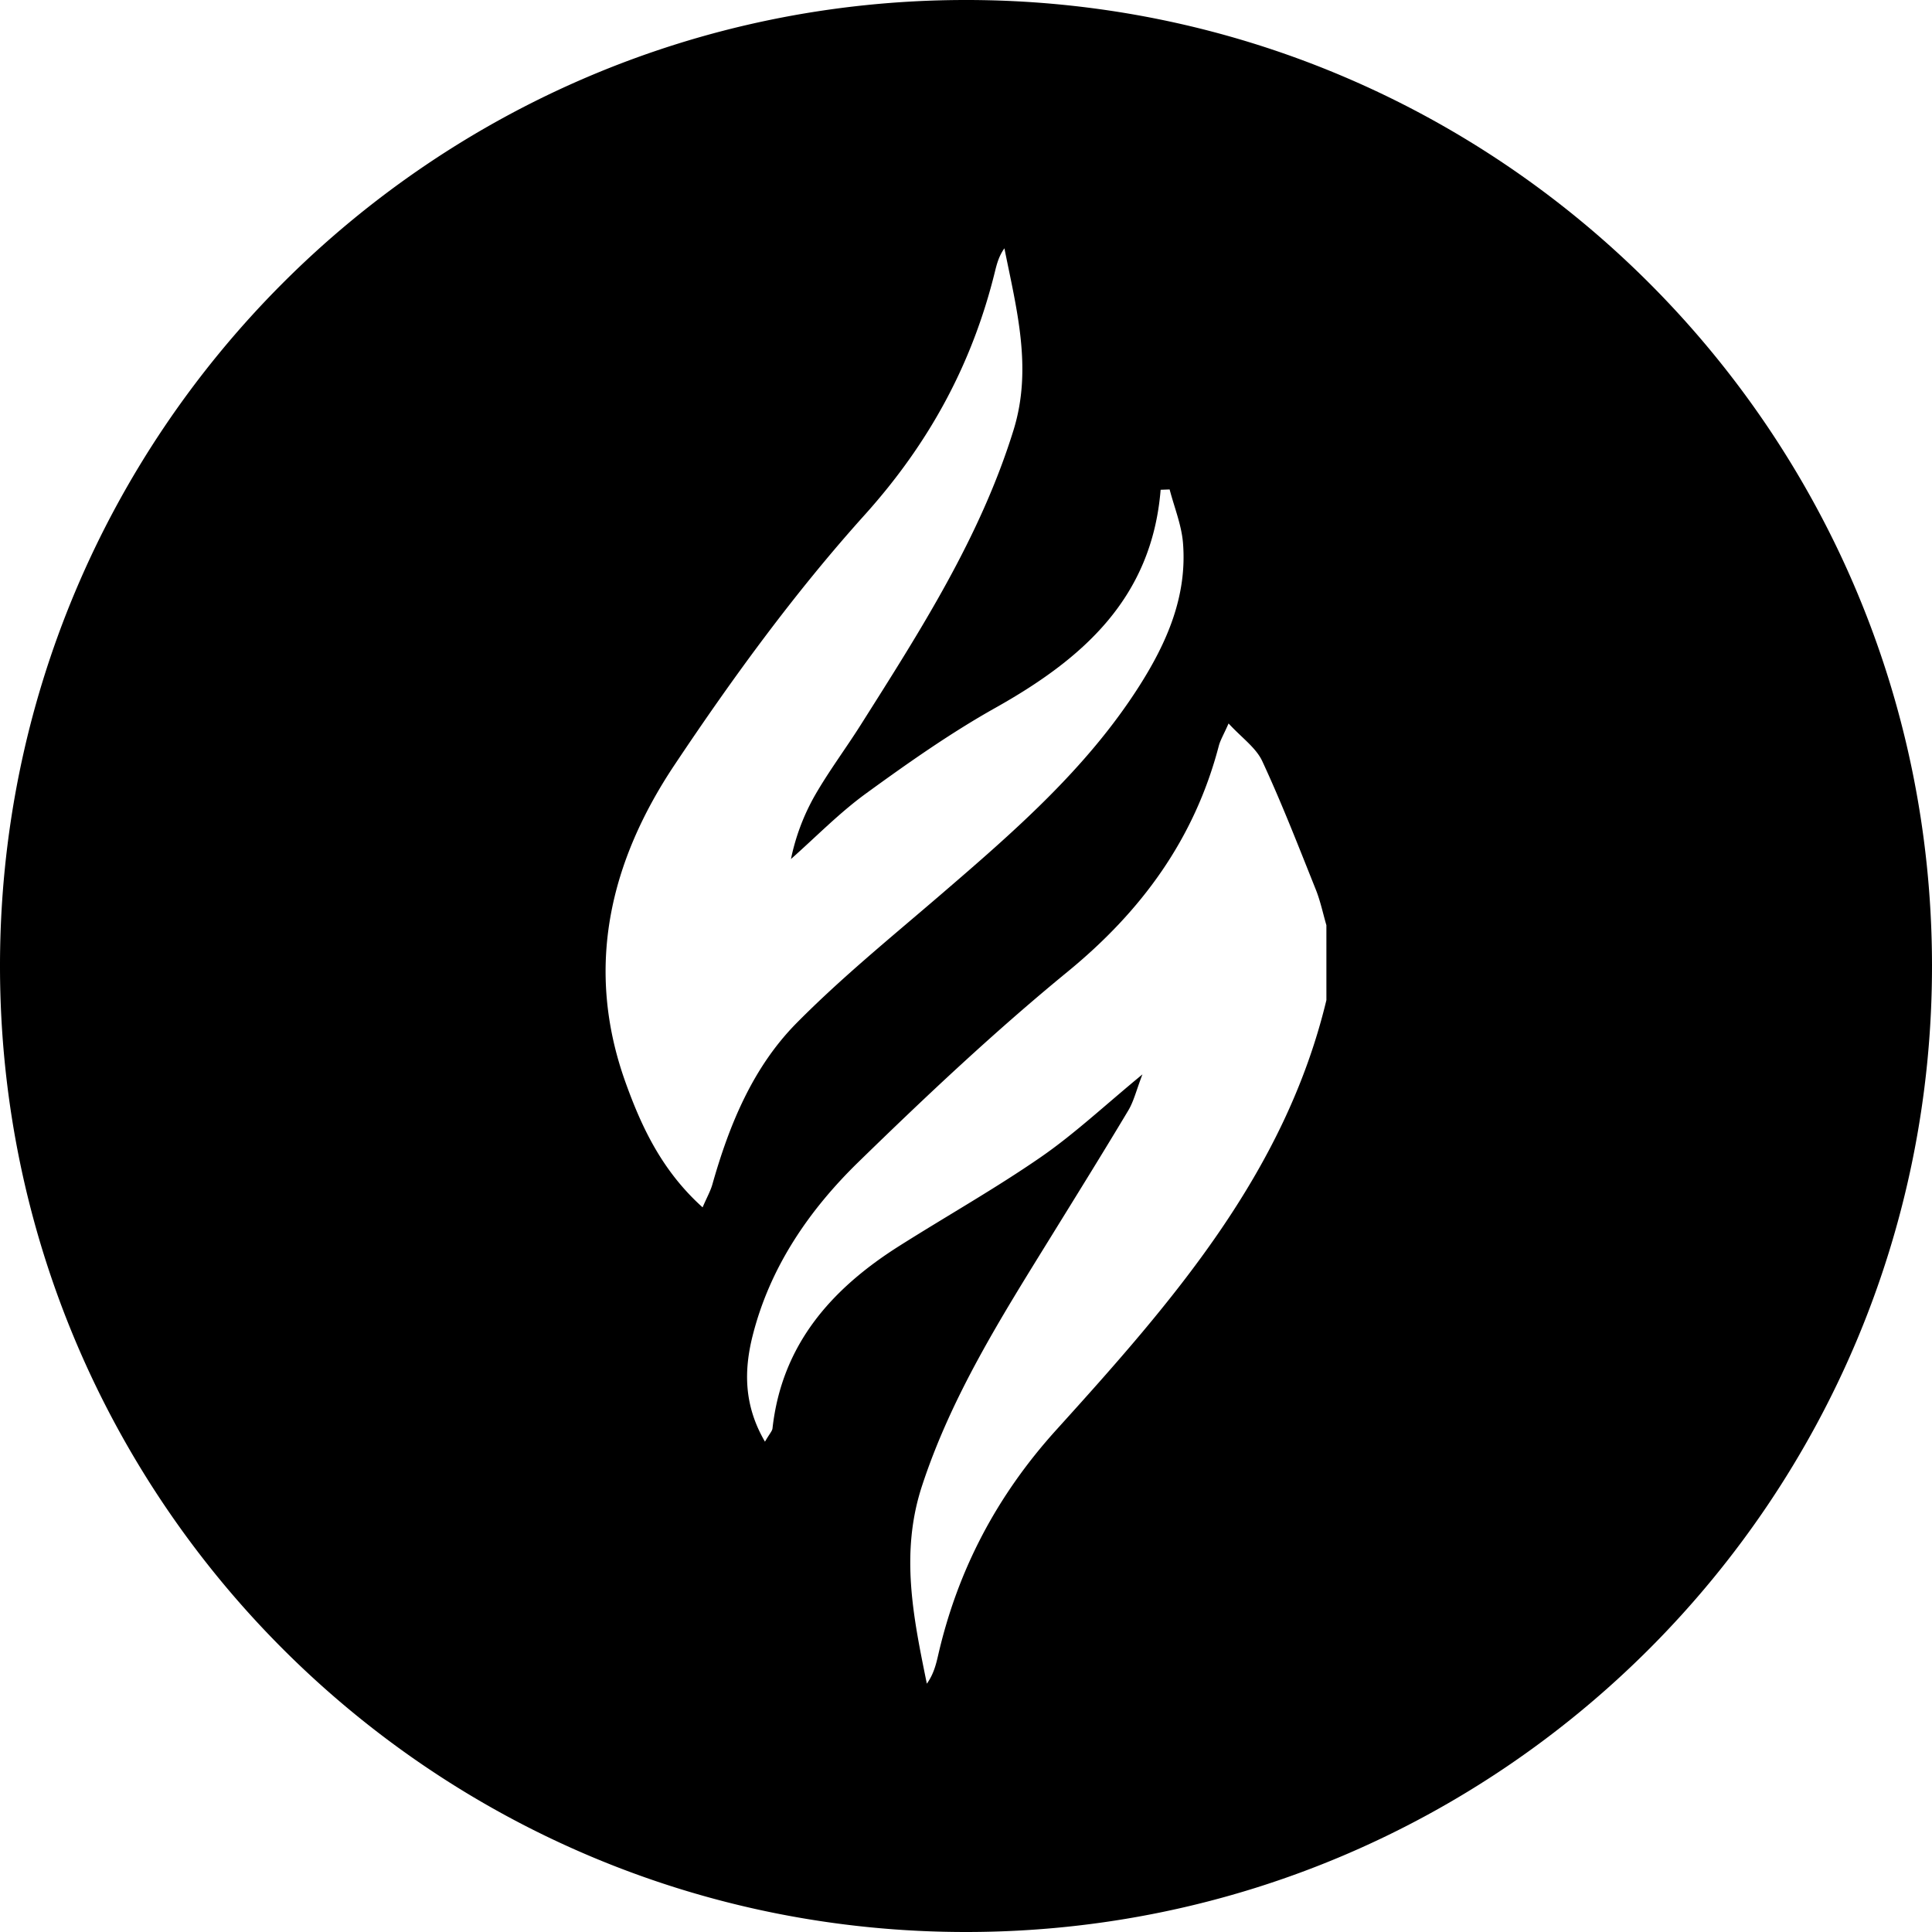 <svg xmlns="http://www.w3.org/2000/svg" viewBox="0 0 1000 1000"><path d="M499.169,0C223.027.459-.458,224.688,0,500.831S224.688,1000.458,500.831,1000,1000.458,775.312,1000,499.169,775.312-.458,499.169,0ZM363.661,624.926c-20.686-18.638-31.348-40.842-39.933-64.808-21.337-59.567-7.783-114.478,25.452-164.268,30.027-44.984,62.2-89.14,98.294-129.241,33.519-37.238,55.81-78.33,67.56-126.231.979-3.988,2.069-7.95,4.848-11.855,6.214,31.176,14.631,62.074,4.746,94-17.241,55.685-48.412,104.111-79.157,152.739-7.755,12.265-16.5,23.931-23.71,36.5A112.558,112.558,0,0,0,409.4,444.631c12.9-11.4,25.012-23.873,38.863-33.942,21.634-15.726,43.652-31.245,66.924-44.3,44.967-25.231,80.957-56.516,85.557-112.881l4.659-.166c2.391,9.229,6.157,18.346,6.913,27.708,2.229,27.567-8.383,51.7-22.766,74.255-27.246,42.722-65,75.411-102.9,108-25.161,21.637-51.036,42.654-74.323,66.21-22.643,22.906-34.845,52.606-43.6,83.522C367.774,616.412,365.981,619.556,363.661,624.926ZM686.544,517.655c-21.6,89.95-80.272,156.657-139.761,222.4-30.8,34.037-51.113,72.563-61.27,116.989-1.122,4.908-2.449,9.768-5.778,14.433-6.953-34.1-13.941-67.462-2.525-102.319,15.27-46.62,41.03-87.371,66.435-128.494,13.542-21.921,27.147-43.806,40.372-65.919,2.821-4.716,4.122-10.349,7.308-18.645-19.5,16.042-35.124,30.749-52.57,42.8-23.75,16.409-48.992,30.625-73.406,46.081-34.994,22.154-60.667,50.964-65.5,94.339-.155,1.391-1.452,2.655-3.9,6.891-11.053-18.895-10.9-37.042-6.341-55.02,8.976-35.424,29.19-64.86,54.746-89.762,34.919-34.024,70.536-67.575,108.2-98.435,38.359-31.428,65.691-68.781,78.292-116.894.777-2.968,2.447-5.7,5.067-11.635,6.816,7.417,14.184,12.51,17.446,19.529,10.1,21.74,18.775,44.16,27.7,66.437,2.377,5.93,3.684,12.294,5.483,18.458Z"/></svg>